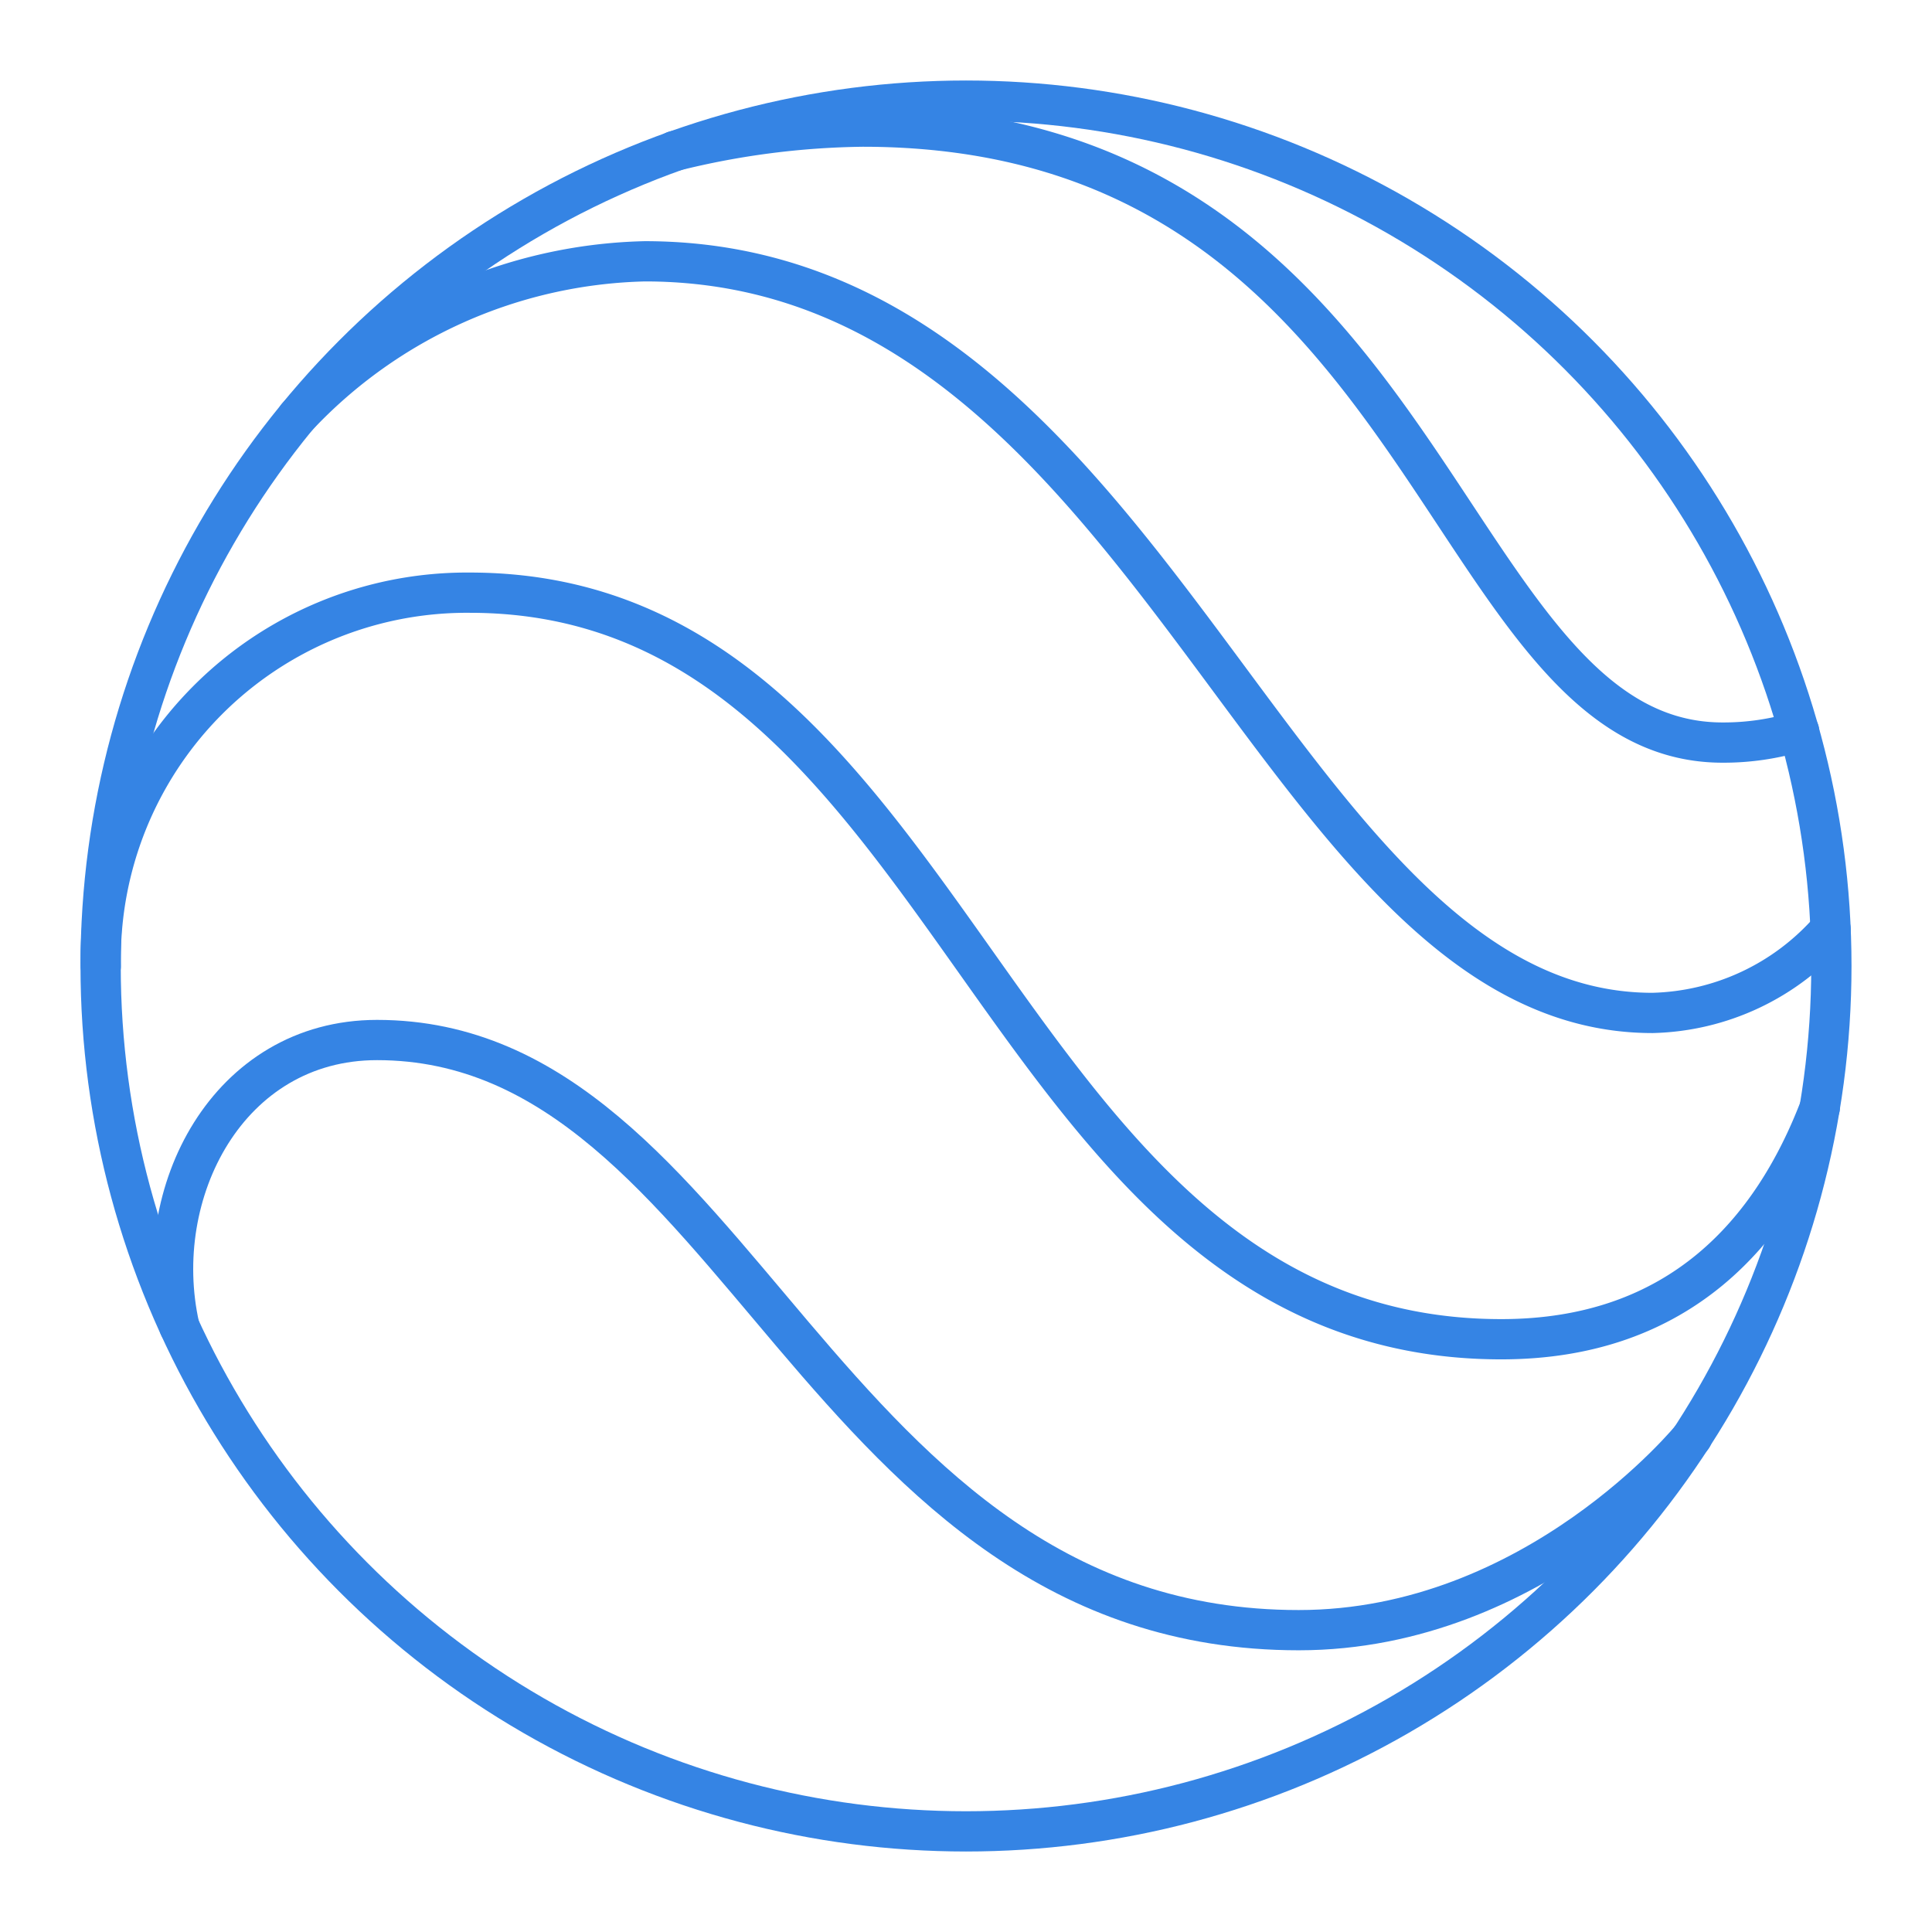 <!DOCTYPE svg PUBLIC "-//W3C//DTD SVG 1.1//EN" "http://www.w3.org/Graphics/SVG/1.1/DTD/svg11.dtd">
<!-- Uploaded to: SVG Repo, www.svgrepo.com, Transformed by: SVG Repo Mixer Tools -->
<svg width="800px" height="800px" viewBox="0 0 48 48" xmlns="http://www.w3.org/2000/svg" fill="#000000">
<g id="SVGRepo_bgCarrier" stroke-width="0"/>
<g id="SVGRepo_tracerCarrier" stroke-linecap="round" stroke-linejoin="round"/>
<g id="SVGRepo_iconCarrier">
<defs>
<style>.a{fill:none;stroke:#3584e4;stroke-linecap:round;stroke-linejoin:round;}</style>
</defs>
<circle class="a" cx="24" cy="24" r="21.5"/>
<path class="a" d="M4.458,32.963c-.748-3.332,1.208-7.124,4.909-7.124,8.965,0,10.984,14.662,22.9,14.662,5.888,0,9.773-4.795,9.773-4.795"/>
<path class="a" d="M2.504,24.003a9.096,9.096,0,0,1,9.17-9.278c12.237,0,12.924,18.548,25.625,18.548,4.448,0,6.742-2.695,7.914-5.755"/>
<path class="a" d="M7.384,10.355a12.227,12.227,0,0,1,8.636-3.863c12.716,0,15.587,18.674,25.036,18.674a6.056,6.056,0,0,0,4.425-2.083"/>
<path class="a" d="M44.7,18.168a6.397,6.397,0,0,1-1.905.281c-7.037,0-7.149-15.303-21.364-15.303a20.264,20.264,0,0,0-4.68.607"/>
</g>
</svg>